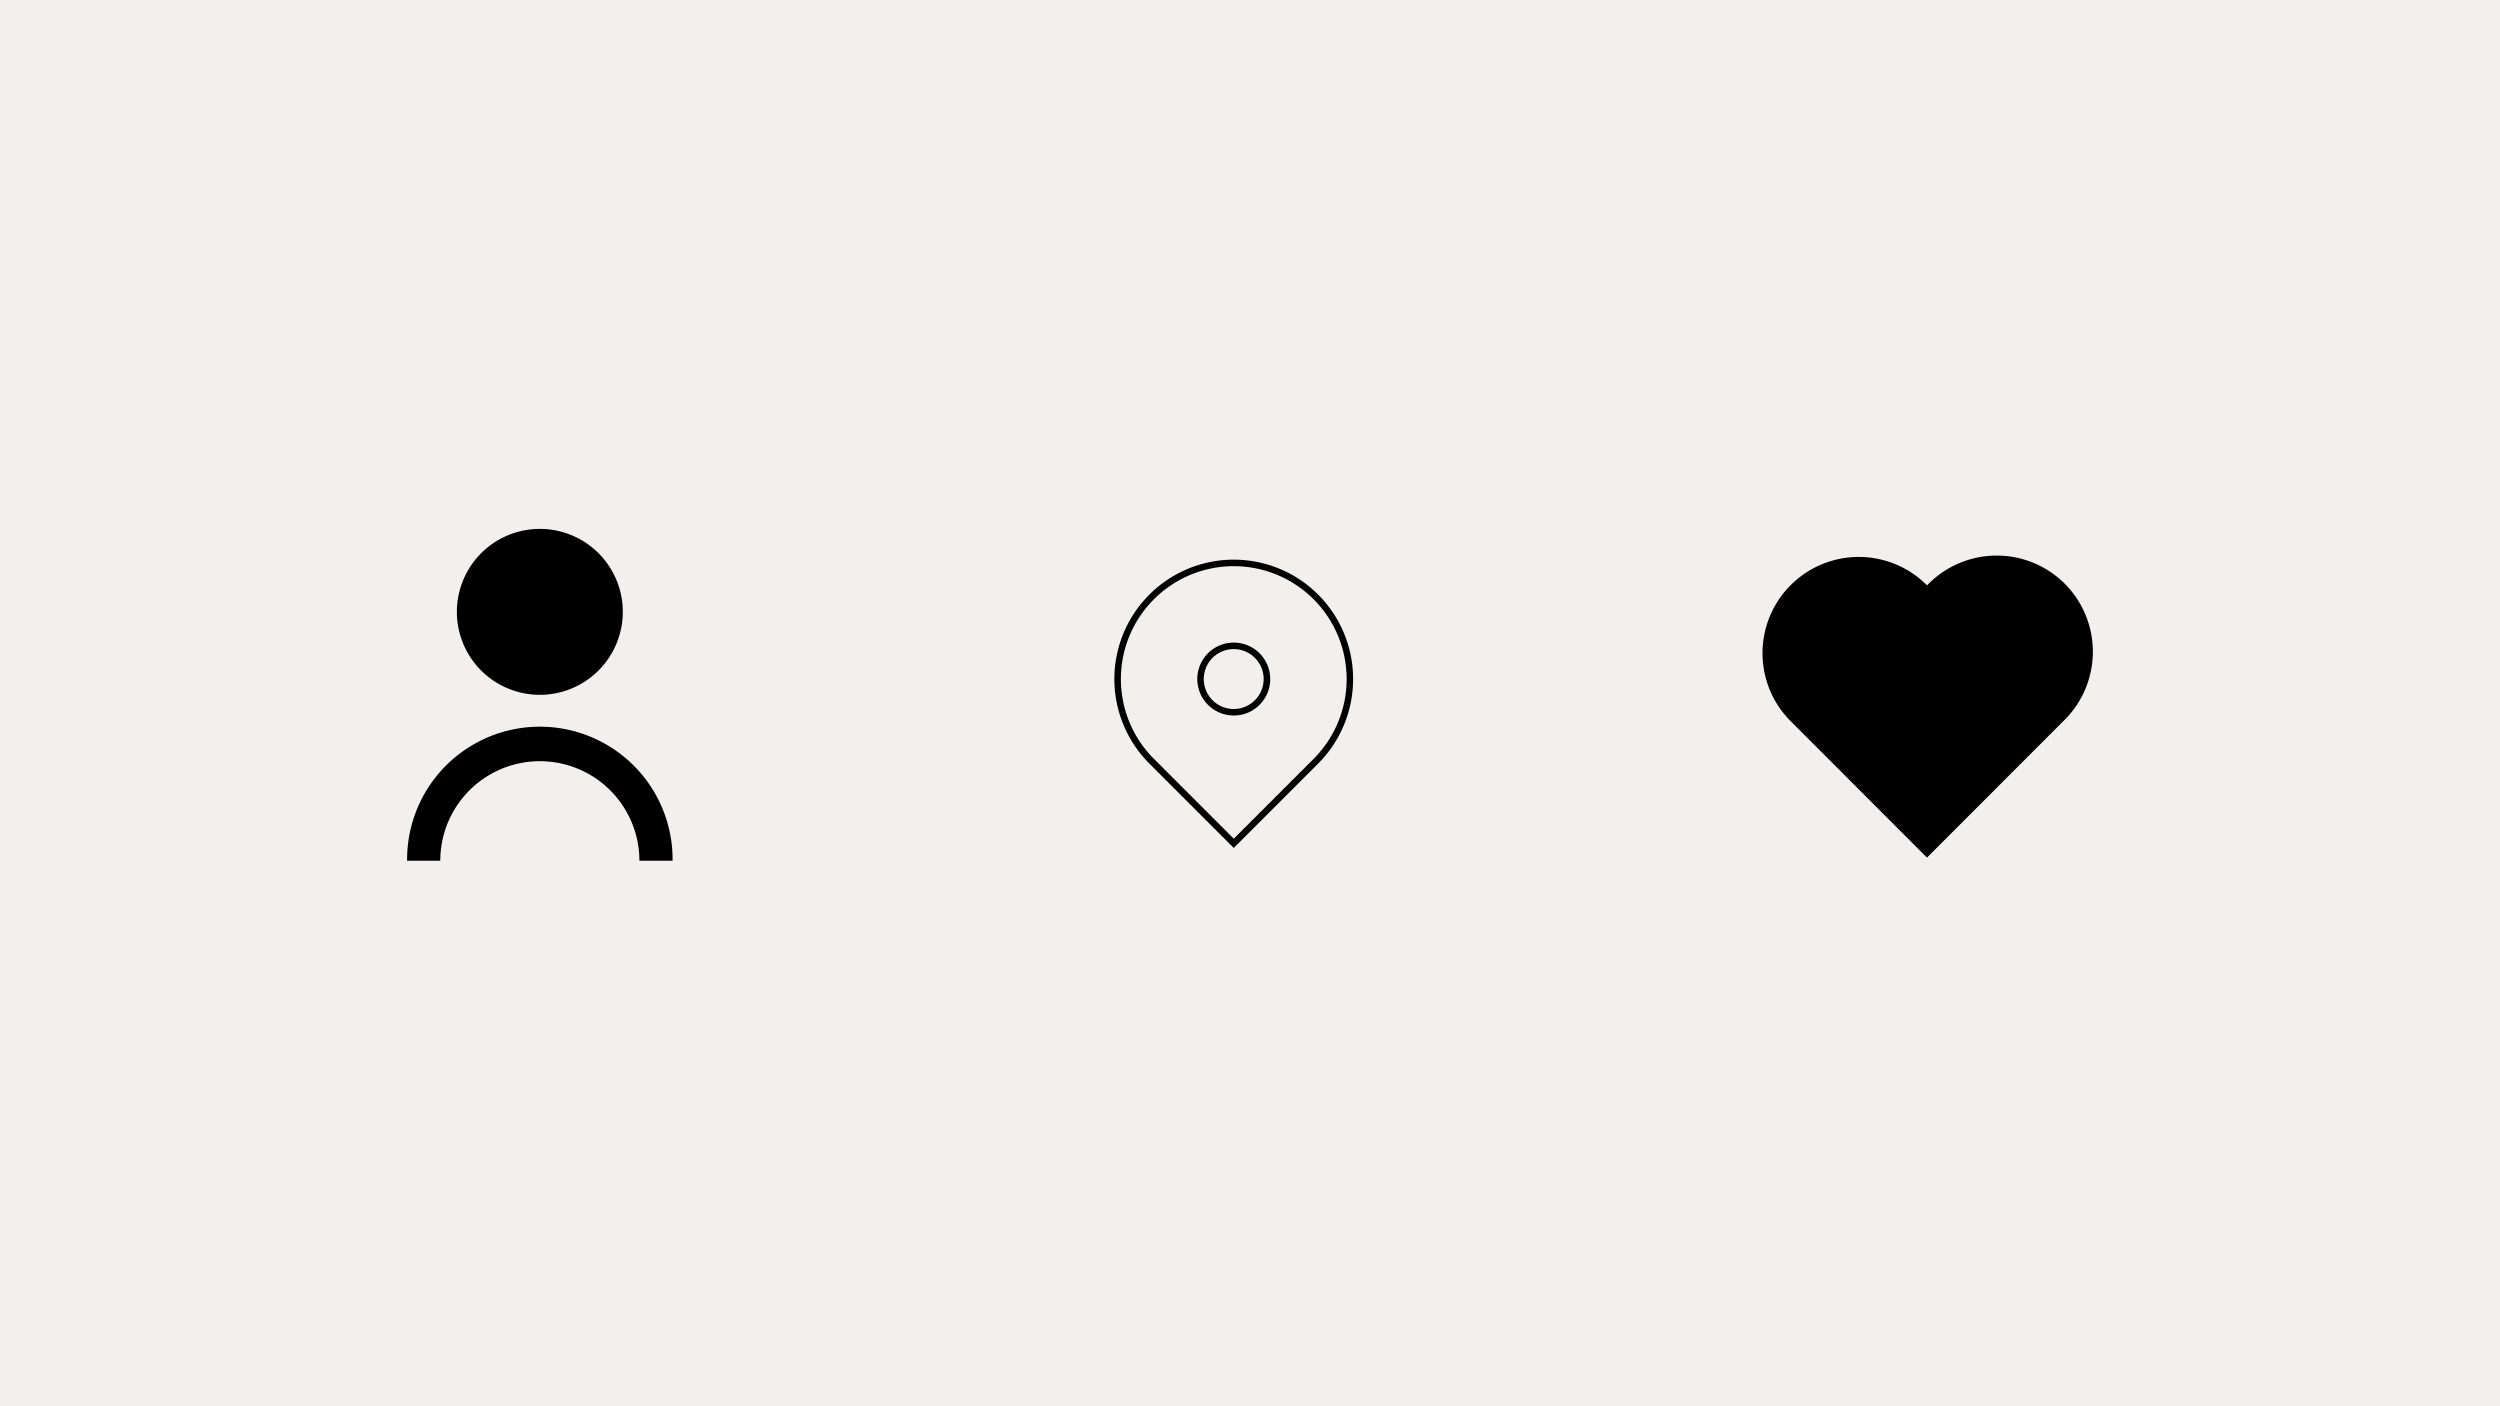 <svg xmlns="http://www.w3.org/2000/svg" viewBox="0 0 1920 1080"><defs><style>.cls-1{fill:#f3efee;}</style></defs><g id="Background"><rect class="cls-1" width="1920" height="1080"/></g><g id="Graphic"><path d="M947.53,651.21l-64.84-64.84a91.7,91.7,0,1,1,129.69-129.69h0a91.82,91.82,0,0,1,0,129.69Zm0-216.39a86.7,86.7,0,0,0-61.3,148l61.3,61.31,61.31-61.31a86.71,86.71,0,0,0-61.31-148Z"/><path d="M947.53,549.51a28,28,0,1,1,19.79-8.19h0A27.8,27.8,0,0,1,947.53,549.51Zm0-51a23,23,0,1,0,16.26,39.23h0a23,23,0,0,0-16.26-39.23Z"/><circle id="Ellipse_6" data-name="Ellipse 6" cx="414.6" cy="469.91" r="50.97"/><path d="M414.6,533.63a63.72,63.72,0,1,1,63.72-63.72A63.78,63.78,0,0,1,414.6,533.63Zm0-101.95a38.23,38.23,0,1,0,38.23,38.23A38.27,38.27,0,0,0,414.6,431.68Z"/><path d="M516.55,661.06H491.06a76.46,76.46,0,1,0-152.92,0H312.66a101.95,101.95,0,1,1,203.89,0Z"/><g id="Group_32" data-name="Group 32"><path id="Path_65" data-name="Path 65" d="M1576.7,457.29a61.17,61.17,0,0,0-86.48,0l-10.29,10.28-10.3-10.28a61.17,61.17,0,0,0-86.48,86.47l96.78,96.85,96.77-96.85A61.16,61.16,0,0,0,1576.7,457.29Z"/><path d="M1479.93,658.64l-106-106.1a73.91,73.91,0,0,1,104.49-104.49l1.52,1.51,1.29-1.29a74,74,0,0,1,104.49,0h0a74,74,0,0,1,0,104.49Zm-87.64-123.76,87.64,87.7,87.75-87.82a48.4,48.4,0,0,0-68.45-68.46l-19.3,19.28-19.19-19.16a48.42,48.42,0,0,0-68.45,68.46Z"/></g></g></svg>